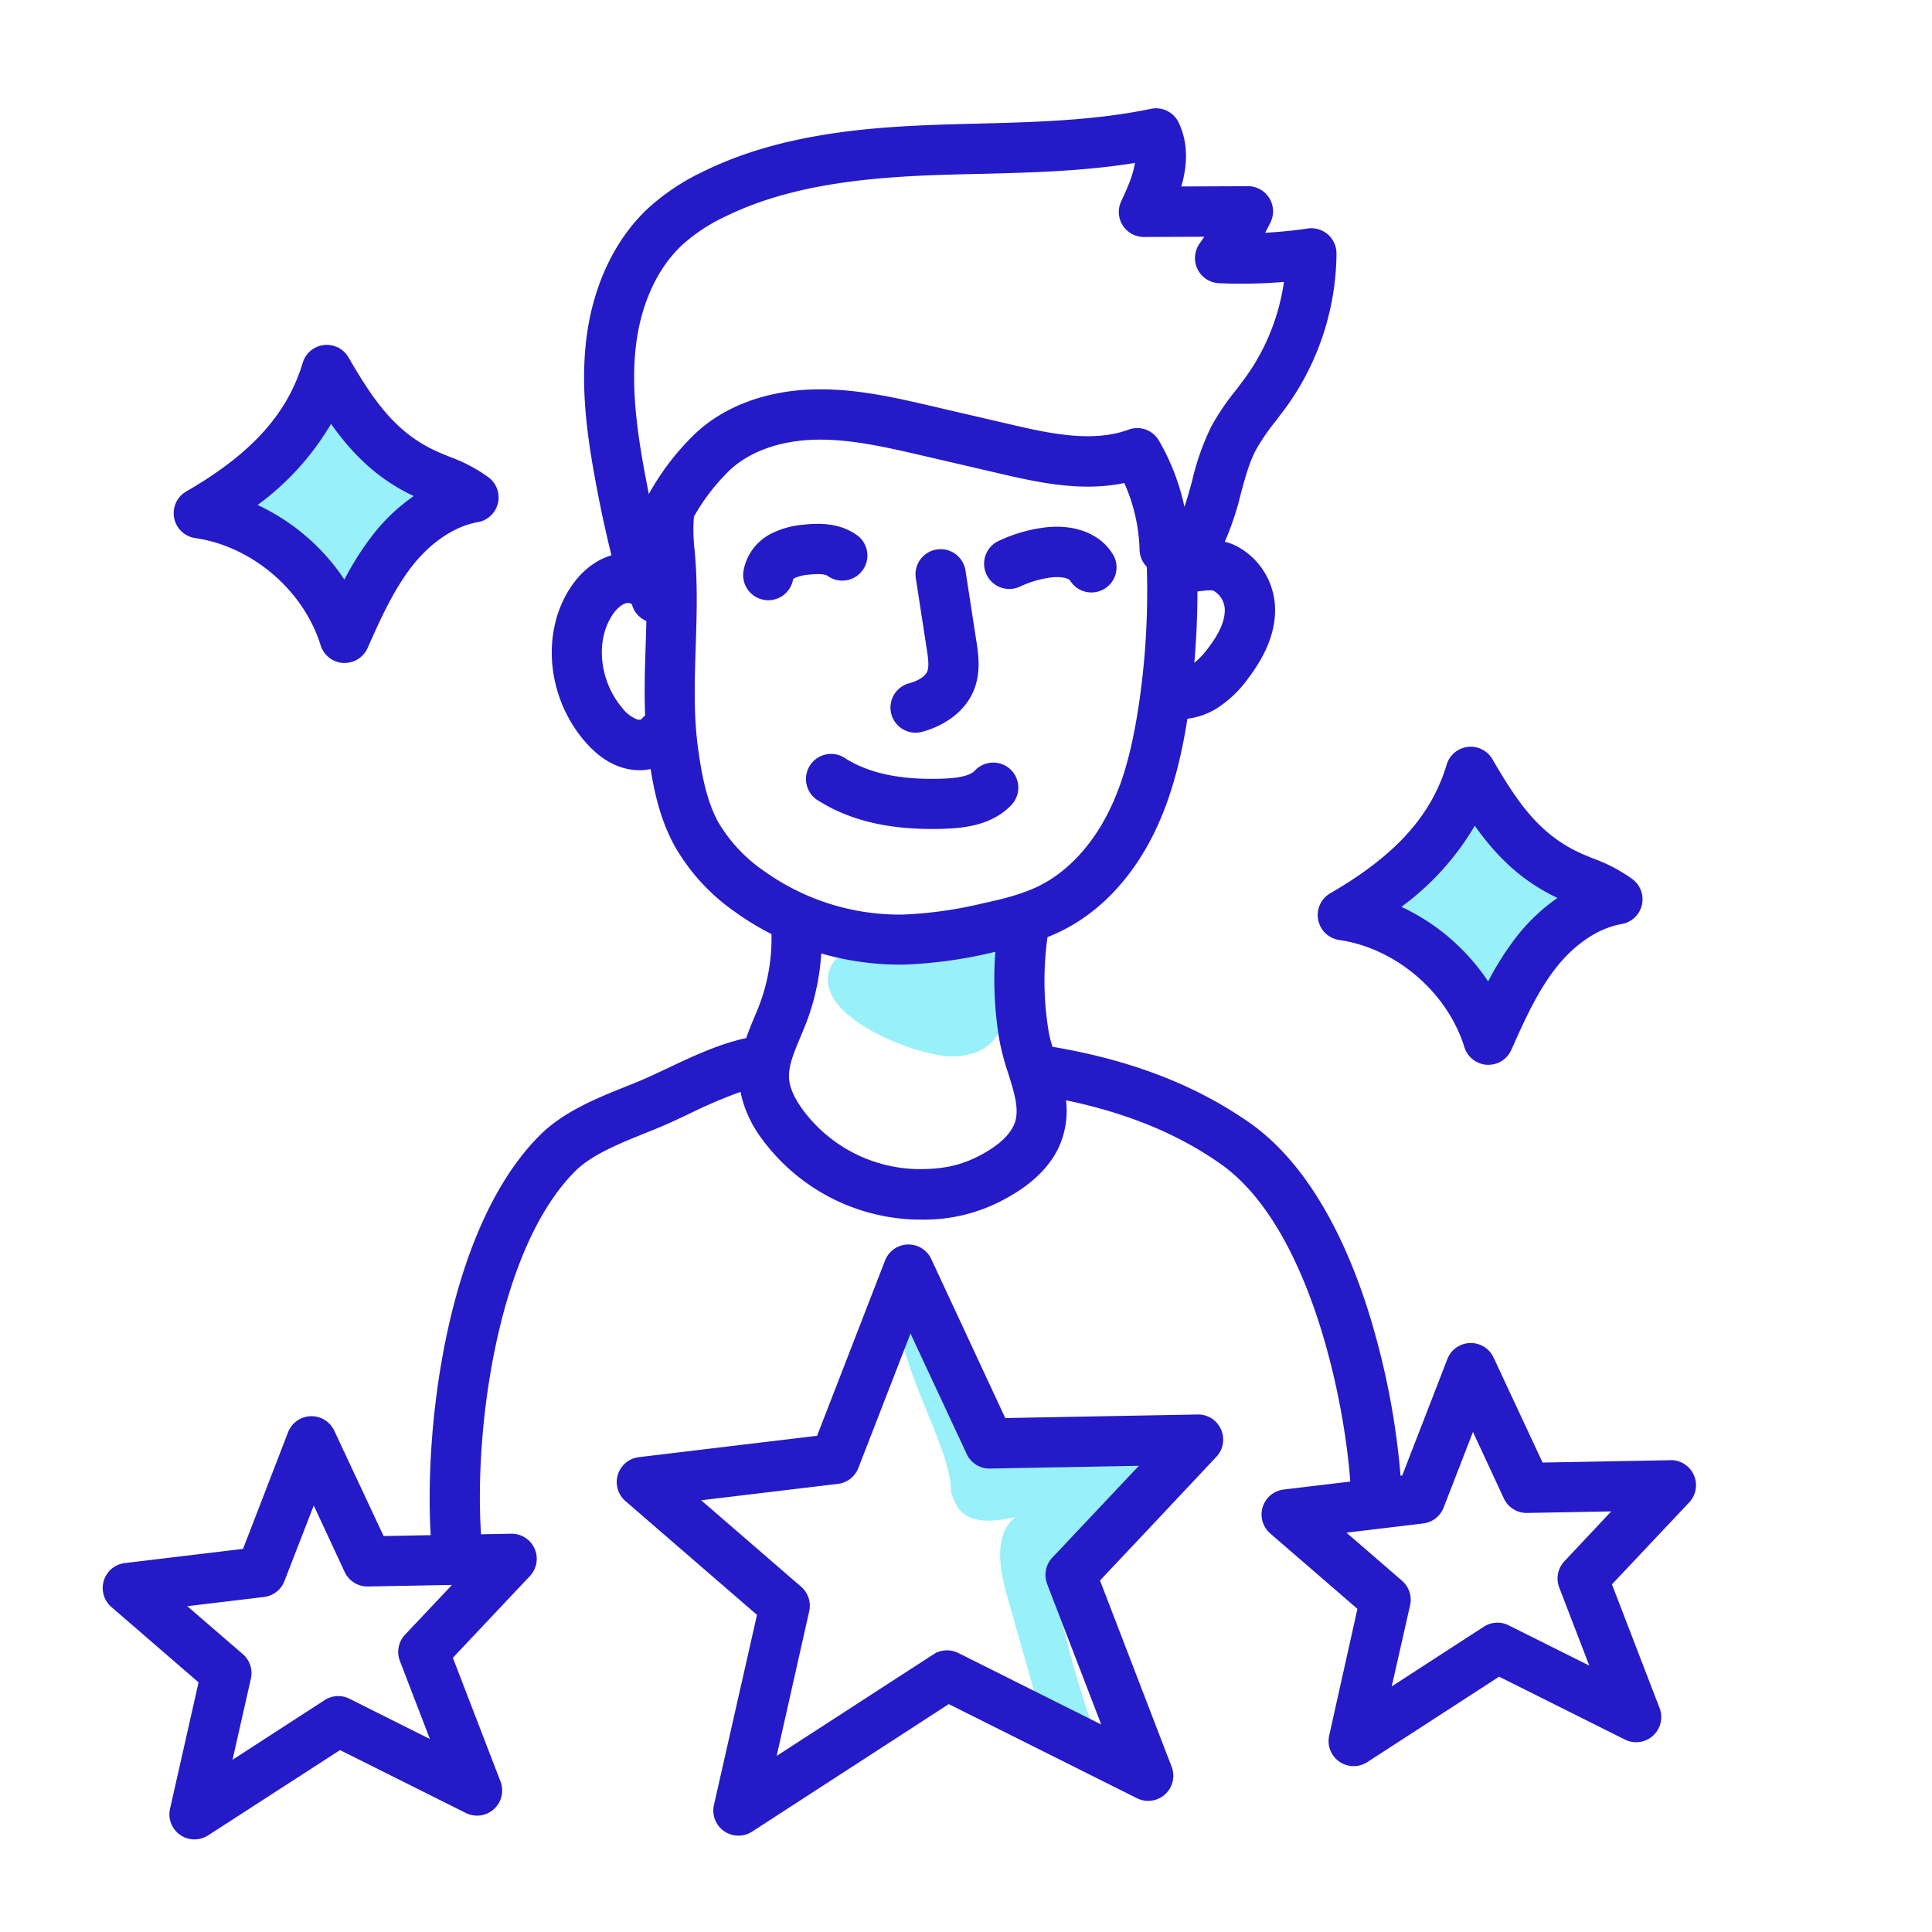 <svg id="Layer_1" data-name="Layer 1" xmlns="http://www.w3.org/2000/svg" viewBox="0 0 500 500"><title>3. role model</title><path d="M57.48,129.67a190.37,190.37,0,0,1,34,25.35c5.27-10.8,11.52-22.54,22.76-26.79-5-4.73-11.74-7-17.59-10.6S87.31,109,85.46,102.5C75.48,111.09,70.06,123.26,57.48,129.67Z" fill="#98f0f9"/><path d="M353.48,231.67a190.37,190.37,0,0,1,34,25.35c5.27-10.8,11.52-22.54,22.76-26.79-5-4.73-11.74-7-17.59-10.6s-9.33-8.61-11.18-15.13C371.48,213.09,366.06,225.26,353.48,231.67Z" fill="#98f0f9"/><path d="M246.11,385.93a14,14,0,0,0,1.93,4.43c3.18,4.2,9.58,3.44,14.71,2.25-5.58,4.56-4.13,13.29-2.17,20.22q3.24,11.44,6.49,22.9a45.62,45.62,0,0,0,3.87,10.38C274.72,452.74,281.48,457,288,461a306.11,306.11,0,0,1-15.22-50.26,10.49,10.49,0,0,1-.25-4.65c.47-1.92,2-3.4,3.39-4.76l30.43-29.24-40.15-.9c-3.16-.07-6.56-.22-9.1-2.11-2-1.51-3.17-3.89-4.24-6.18-4.92-10.48-9.17-26.06-17-34.45C224.1,342.23,246.11,371.4,246.11,385.93Z" fill="#98f0f9"/><path d="M246.9,273.4c3.58-.13,7.31-1.15,9.8-3.73,3.81-3.95,3.63-10.16,3.21-15.64q-.48-6.21-1-12.42c-8.73,2-17.56,4.08-26.53,4.69-5.69.38-15.41-2.42-17.75,4.8C210.67,263.49,238.07,273.7,246.9,273.4Z" fill="#98f0f9"/><path d="M236.94,189.61a6.69,6.69,0,0,0,1.71-.22c6.43-1.75,11.31-5.67,13.38-10.76,1.89-4.67,1.17-9.35.64-12.78l-2.81-18.22a6.5,6.5,0,0,0-12.85,2l2.81,18.22c.32,2,.71,4.56.16,5.9s-2.36,2.45-4.74,3.1a6.5,6.5,0,0,0,1.7,12.77Z" fill="#251ac7"/><path d="M261.52,199.13a6.51,6.51,0,0,0-9.19.26c-1.6,1.69-5.44,2-8.19,2.12-10.78.4-19-1.29-25.24-5.16a6.5,6.5,0,1,0-6.87,11c7.74,4.83,17.3,7.19,29.14,7.19,1.13,0,2.27,0,3.44-.07,5.46-.19,12.35-1.08,17.17-6.18A6.51,6.51,0,0,0,261.52,199.13Z" fill="#251ac7"/><path d="M198,155.28a6.18,6.18,0,0,0,.85.06,6.51,6.51,0,0,0,6.4-5.41,1.89,1.89,0,0,1,.45-.35,11.24,11.24,0,0,1,3.78-.87c3.39-.37,4.44.12,4.73.35a6.5,6.5,0,0,0,8-10.23c-4.6-3.6-10.27-3.47-14.14-3.05a22.59,22.59,0,0,0-8.61,2.39,13.39,13.39,0,0,0-7.08,9.82A6.5,6.5,0,0,0,198,155.28Z" fill="#251ac7"/><path d="M264,151.8a26.88,26.88,0,0,1,7.48-2.28c2.95-.45,5,.11,5.42.68A6.5,6.5,0,1,0,287.71,143c-3.44-5.2-10.25-7.59-18.22-6.37A39.74,39.74,0,0,0,258.42,140,6.5,6.5,0,1,0,264,151.8Z" fill="#251ac7"/><path d="M316,369.94a6.47,6.47,0,0,0-6.07-3.87l-49.77.92L241,325.82a6.5,6.5,0,0,0-11.95.4l-17.59,45.36-46.12,5.53a6.5,6.5,0,0,0-3.48,11.37l11.32,9.79,22.73,19.66-11.14,49.2a6.5,6.5,0,0,0,9.88,6.89l50.88-33,48.68,24.34a6.5,6.5,0,0,0,9-8.15l-18.53-48.18,12.93-13.72L314.81,377A6.47,6.47,0,0,0,316,369.94Zm-45,40,14,36.36-37-18.51a6.5,6.5,0,0,0-6.44.36L201,454.43,209.42,417a6.5,6.5,0,0,0-2.08-6.35l-25.88-22.38,35.4-4.25a6.49,6.49,0,0,0,5.28-4.1l13.5-34.8,14.55,31.19a6.48,6.48,0,0,0,6,3.75l38.55-.71-22.4,23.76A6.5,6.5,0,0,0,271,409.9Z" fill="#251ac7"/><path d="M432.22,377.9l-33,.61-12.69-27.19a6.5,6.5,0,0,0-11.95.4L362.9,381.85l-.44.06a197.51,197.51,0,0,0-6.75-37.22c-5-17.88-14.75-41.77-32.26-54.08-14-9.8-30.75-16.28-51.07-19.7a33.21,33.21,0,0,1-1-4,81.06,81.06,0,0,1-.29-24.38c1.27-.51,2.54-1.06,3.79-1.69,12.28-6.15,19.55-16.78,23.49-24.62,5.34-10.61,7.66-22.16,8.93-30.21a18.93,18.93,0,0,0,7.51-2.62,30,30,0,0,0,8.17-7.76c4.54-6,6.82-11.55,7-17.11a18.71,18.71,0,0,0-9.34-16.85,13.8,13.8,0,0,0-3.68-1.47c.05-.1.11-.2.16-.31a76.35,76.35,0,0,0,4-12.11c1.12-4.14,2.17-8.06,3.95-11.41a55.25,55.25,0,0,1,5.17-7.51c1-1.37,2.13-2.78,3.17-4.26a68.8,68.8,0,0,0,12.47-39,6.51,6.51,0,0,0-7.46-6.46c-3.64.54-7.32.9-11,1.1.47-.88.93-1.77,1.37-2.66A6.5,6.5,0,0,0,323,48.19h0l-17.28.07c1.45-5,2-10.91-.67-16.51a6.5,6.5,0,0,0-7.22-3.58c-14.36,3-29.63,3.43-44.39,3.81-4.08.1-8.31.21-12.47.37-18.63.73-40.24,2.74-59.24,12.17a57.62,57.62,0,0,0-14.3,9.66c-8.42,8-14,19.87-15.67,33.43-1.53,12.3.14,24.56,2,34.94,1.25,7.07,2.76,14.15,4.48,21.16-4.66,1.39-8.74,4.9-11.61,10-6.45,11.48-4.62,27.05,4.46,37.85,3.18,3.77,6.54,6.13,10.28,7.19a15.14,15.14,0,0,0,4.13.58,14.43,14.43,0,0,0,2.88-.3c1.06,6.65,2.7,13.47,6.14,19.77A52.33,52.33,0,0,0,190.23,236a70.23,70.23,0,0,0,9.42,5.73,48.38,48.38,0,0,1-3.15,18.41c-.43,1.11-.9,2.23-1.37,3.35-.69,1.64-1.41,3.36-2,5.16-6.91,1.46-14,4.78-20.31,7.78-2.5,1.18-4.86,2.29-7,3.2-1.26.53-2.58,1.06-3.93,1.61-7.55,3-16.12,6.5-22.21,12.59-23.91,23.92-29.92,74.85-28.21,103.47l-12.19.23L86.53,370.32a6.5,6.5,0,0,0-12,.4L62.9,400.85l-30.59,3.67a6.5,6.5,0,0,0-3.48,11.37L51.39,435.4,44,468.13A6.49,6.49,0,0,0,53.85,475L88,452.92l32.52,16.26a6.5,6.5,0,0,0,9-8.15l-12.32-32,19.94-21.15a6.5,6.5,0,0,0,1.21-7.09,6.47,6.47,0,0,0-6.06-3.86l-7.8.14c-1.81-27.82,4.41-74.05,24.4-94,4.21-4.21,11.47-7.14,17.88-9.73,1.41-.57,2.79-1.12,4.11-1.68,2.41-1,4.88-2.18,7.51-3.42a127.34,127.34,0,0,1,13.25-5.66,30.26,30.26,0,0,0,5.52,12.13,51.1,51.1,0,0,0,40,20.92h1.08A43.55,43.55,0,0,0,260,310.34c7.94-4.25,13-9.63,15-16a22.73,22.73,0,0,0,.89-9.58c15.8,3.28,29,8.71,40,16.46,22.63,15.9,31.93,59.79,33.56,82.21l-17.23,2.06a6.5,6.5,0,0,0-3.48,11.37l22.56,19.51L344,449.13a6.49,6.49,0,0,0,9.87,6.89l34.1-22.1,32.52,16.26a6.5,6.5,0,0,0,9-8.15l-12.32-32,19.94-21.15a6.5,6.5,0,0,0-4.85-11Zm-27.36,26.16a6.5,6.5,0,0,0-1.33,6.79l7.77,20.2-20.86-10.42A6.48,6.48,0,0,0,384,421l-23.82,15.44,4.75-21a6.51,6.51,0,0,0-2.09-6.35l-14.38-12.44,19.86-2.38a6.51,6.51,0,0,0,5.29-4.11l7.59-19.57,8,17.21a6.5,6.5,0,0,0,5.89,3.75h.12l21.77-.4ZM262.69,290.39c-1,3-3.94,5.88-8.8,8.49-5.06,2.72-9.85,3.77-16.6,3.68a37.83,37.83,0,0,1-29.63-15.5c-2.17-3-3.3-5.63-3.46-8-.21-3.16,1.31-6.76,2.91-10.57.53-1.24,1-2.49,1.53-3.74a61.22,61.22,0,0,0,3.9-18,73,73,0,0,0,20.2,2.89H234a118.82,118.82,0,0,0,22.94-3.16l.66-.15a94.77,94.77,0,0,0,1,22.6,63,63,0,0,0,2.36,8.94C262.47,282.74,263.8,286.92,262.69,290.39Zm-82.08-97.1c-1.13-8.48-.85-16.94-.56-25.89.27-8.31.55-16.91-.36-25.68a45.59,45.59,0,0,1-.11-8,52.87,52.87,0,0,1,9.09-11.86c5.2-5,13.2-7.88,22.54-8.07,9-.19,18.34,2,27.36,4.08l19.72,4.58c9.61,2.24,21.24,4.94,32.68,2.56a45.42,45.42,0,0,1,3.95,17.29,6.51,6.51,0,0,0,1.87,4.39,198.61,198.61,0,0,1-2.18,36.46c-1.79,11.6-4.21,20-7.83,27.2-4.33,8.6-10.61,15.29-17.71,18.84-4.54,2.28-9.84,3.54-14.88,4.63a106.55,106.55,0,0,1-20.42,2.87,60.22,60.22,0,0,1-36-11.25,39.73,39.73,0,0,1-12-12.86C182.73,206.85,181.49,199.93,180.61,193.29ZM161,183.18c-5.58-6.64-6.87-16.36-3.07-23.11,1.22-2.18,2.8-3.67,4.24-4a2,2,0,0,1,1.36.3,6.48,6.48,0,0,0,3.75,4.34c-.05,2.06-.12,4.14-.18,6.25-.2,6-.39,12-.14,18.22a6.1,6.1,0,0,0-1,1,2,2,0,0,1-1.08,0A9,9,0,0,1,161,183.18ZM253.72,45c13.14-.33,26.66-.68,40-2.83-.46,3.11-2,6.63-3.54,9.88a6.49,6.49,0,0,0,5.87,9.28h0l15.61-.06c-.4.6-.81,1.2-1.23,1.79a6.51,6.51,0,0,0,5,10.23,131.62,131.62,0,0,0,16.85-.33,55.69,55.69,0,0,1-9.54,24.14c-.89,1.26-1.85,2.51-2.86,3.83a65.16,65.16,0,0,0-6.35,9.35,65.35,65.35,0,0,0-5,14.11c-.64,2.36-1.25,4.63-2,6.78A58.29,58.29,0,0,0,299.91,114a6.48,6.48,0,0,0-5.61-3.21,6.39,6.39,0,0,0-2.26.41c-9.5,3.53-21.32.78-30.81-1.43l-19.72-4.58c-9.79-2.28-19.92-4.64-30.57-4.42-12.62.26-23.74,4.42-31.29,11.71a65.94,65.94,0,0,0-11.73,15.38q-.76-3.8-1.44-7.58c-1.66-9.43-3.18-20.49-1.87-31.08s5.48-19.67,11.73-25.61a44.76,44.76,0,0,1,11.12-7.43c16.8-8.34,36.71-10.15,54-10.83C245.5,45.19,249.68,45.08,253.72,45Zm55.36,126.58q.81-9.24.82-18.52l1-.11c1.72-.19,2.79-.29,3.27,0a5.81,5.81,0,0,1,2.8,5.2c-.07,2.75-1.49,5.89-4.32,9.6A21.09,21.09,0,0,1,309.08,171.55ZM90.44,439.63A6.48,6.48,0,0,0,84,440L60.18,455.43l4.75-21a6.51,6.51,0,0,0-2.09-6.35L48.46,415.68l19.86-2.38a6.51,6.51,0,0,0,5.29-4.11l7.59-19.57,8,17.21a6.53,6.53,0,0,0,6,3.75l21.77-.4-12.15,12.88a6.5,6.5,0,0,0-1.33,6.79l7.77,20.2Z" fill="#251ac7"/><path d="M341.14,238.05a6.5,6.5,0,0,0,5.44,5.21c14.7,2.15,28,13.55,32.4,27.74a6.52,6.52,0,0,0,5.82,4.57h.39a6.5,6.5,0,0,0,5.94-3.86c3.28-7.38,6.68-15,11.51-21.18s11-10.35,17.05-11.39a6.5,6.5,0,0,0,2.92-11.51,40.49,40.49,0,0,0-10.32-5.46c-1-.42-2.05-.83-3.05-1.28-11-4.93-16.7-13.59-23-24.4a6.5,6.5,0,0,0-11.85,1.41c-4,13.24-13.24,23.51-30.14,33.29A6.5,6.5,0,0,0,341.14,238.05Zm61.94-5.67a48.33,48.33,0,0,0-10.68,10.15A75.77,75.77,0,0,0,385.13,254a54.79,54.79,0,0,0-22.46-19.31,69.87,69.87,0,0,0,19-21C387,221.22,393.47,227.87,403.08,232.38Z" fill="#251ac7"/><path d="M50.58,139.26c14.7,2.15,28,13.55,32.4,27.74a6.52,6.52,0,0,0,5.82,4.57h.39a6.5,6.5,0,0,0,5.94-3.86c3.28-7.38,6.68-15,11.51-21.18s11-10.35,17-11.39a6.5,6.5,0,0,0,2.92-11.51,40.49,40.49,0,0,0-10.32-5.46c-1-.42-2.05-.83-3.05-1.28-11-4.93-16.7-13.59-23-24.4a6.5,6.5,0,0,0-11.85,1.41c-4,13.24-13.24,23.51-30.14,33.29a6.5,6.5,0,0,0,2.31,12.06Zm56.5-10.88A48.33,48.33,0,0,0,96.4,138.53,75.77,75.77,0,0,0,89.13,150a54.79,54.79,0,0,0-22.46-19.31,69.87,69.87,0,0,0,19-21C91,117.22,97.47,123.87,107.08,128.38Z" fill="#251ac7"/></svg>